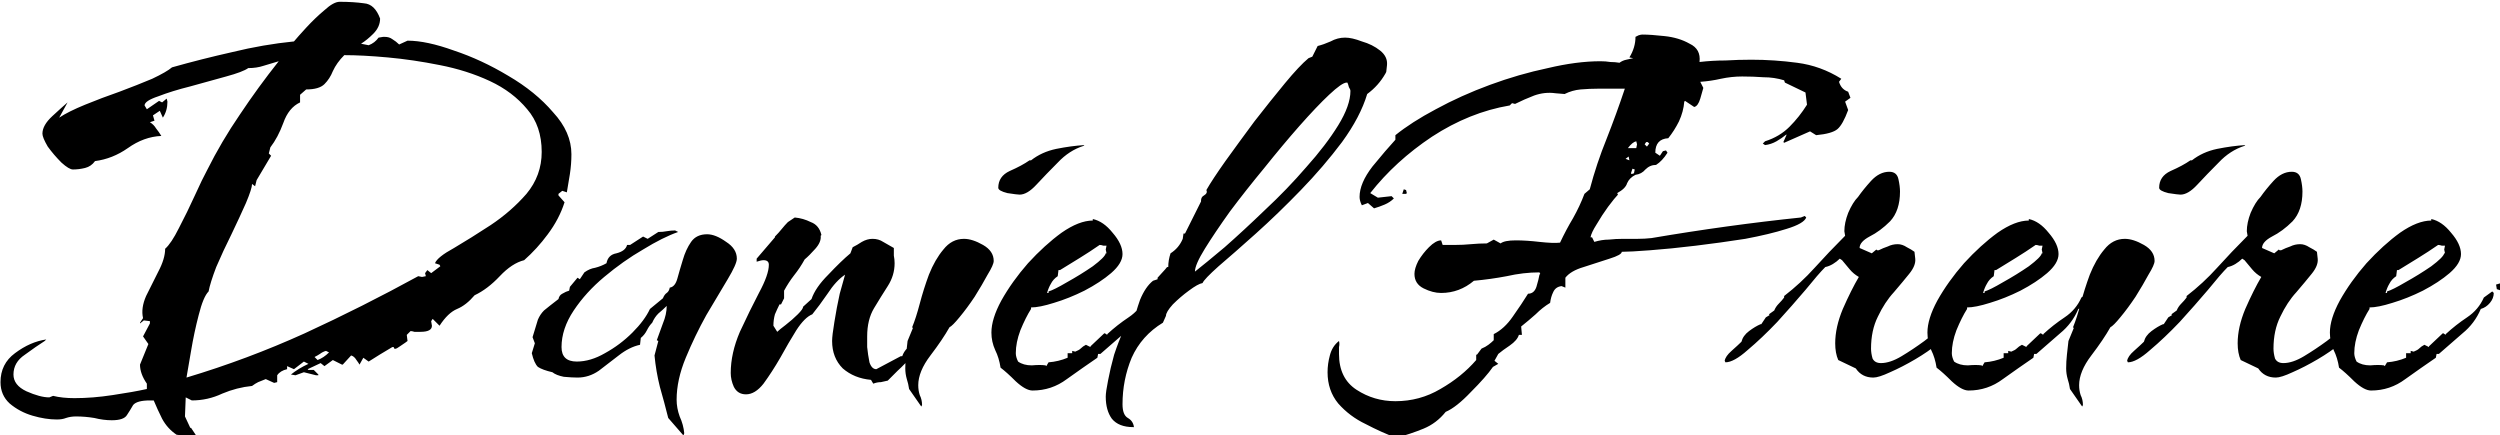 <?xml version="1.0" encoding="UTF-8" standalone="no"?>
<!-- Created with Inkscape (http://www.inkscape.org/) -->

<svg width="166.878mm" height="29.058mm" viewBox="0 0 166.878 29.058" version="1.1" id="svg5" inkscape:version="1.3.2 (091e20ef0f, 2023-11-25)" sodipodi:docname="logo_img.svg" xmlns:inkscape="http://www.inkscape.org/namespaces/inkscape" xmlns:sodipodi="http://sodipodi.sourceforge.net/DTD/sodipodi-0.dtd" xmlns="http://www.w3.org/2000/svg" xmlns:svg="http://www.w3.org/2000/svg">
  <sodipodi:namedview id="namedview7" pagecolor="#505050" bordercolor="#ffffff" borderopacity="1" inkscape:pageshadow="0" inkscape:pageopacity="0" inkscape:pagecheckerboard="1" inkscape:document-units="mm" showgrid="false" inkscape:zoom="1.0280428" inkscape:cx="336.0755" inkscape:cy="143.47652" inkscape:window-width="2560" inkscape:window-height="1351" inkscape:window-x="0" inkscape:window-y="0" inkscape:window-maximized="1" inkscape:current-layer="layer1" inkscape:showpageshadow="0" inkscape:deskcolor="#d1d1d1" />
  <defs id="defs2">
    <rect x="79.46" y="209.797" width="787.292" height="286.469" id="rect2564" />
  </defs>
  <g inkscape:label="Layer 1" inkscape:groupmode="layer" id="layer1" transform="translate(-21.379,-75.715)">
    <path style="font-size:192px;line-height:1.25;font-family:'Kolker Brush';-inkscape-font-specification:'Kolker Brush';white-space:pre" d="m 129.763,395.798 -4.608,-0.576 q -2.304,-1.536 -3.648,-4.032 -1.152,-2.304 -2.112,-4.608 h -0.96 q -3.264,0 -4.224,1.152 -0.768,1.344 -1.536,2.496 -0.768,1.344 -3.84,1.344 -2.112,0 -4.416,-0.576 -2.304,-0.384 -4.608,-0.384 -1.344,0 -2.496,0.384 -0.96,0.384 -2.304,0.384 -2.88,0 -6.144,-0.96 -3.264,-0.96 -5.76,-3.072 -2.304,-2.112 -2.304,-5.376 0,-4.608 3.648,-7.296 3.84,-2.88 7.872,-3.456 l -0.384,0.384 q -2.112,1.344 -4.992,3.456 -2.88,1.92 -2.88,4.992 0,2.688 3.264,4.224 3.456,1.536 5.76,1.536 l 0.96,-0.384 q 2.304,0.576 5.376,0.576 4.608,0 9.6,-0.768 5.184,-0.768 8.64,-1.536 v -1.344 q -1.728,-2.496 -1.728,-4.8 l 2.112,-5.184 -1.344,-1.92 1.728,-3.264 v -0.576 l -1.536,-0.192 -0.96,0.768 v -0.192 l 0.768,-1.152 q -0.576,-2.496 0.768,-5.568 1.536,-3.072 3.072,-6.144 1.728,-3.264 1.728,-5.76 1.536,-1.344 3.456,-5.184 2.112,-4.032 4.032,-8.256 1.92,-4.224 3.072,-6.336 3.648,-7.296 8.256,-14.016 4.608,-6.912 9.792,-13.44 -1.92,0.576 -3.84,1.152 -1.728,0.576 -3.84,0.576 -1.344,0.96 -5.568,2.112 -4.224,1.152 -9.024,2.496 -4.608,1.152 -8.064,2.496 -3.456,1.152 -3.456,2.304 l 0.576,0.96 3.072,-2.112 0.768,0.384 1.152,-0.96 0.192,0.768 q 0,2.304 -1.152,4.032 l -0.768,-1.728 -1.728,1.152 0.384,1.344 -1.152,0.384 q 0.96,0.576 1.536,1.536 0.768,0.96 1.344,1.92 -4.416,0.192 -8.448,3.072 -3.84,2.688 -8.256,3.264 -0.96,1.344 -2.496,1.728 -1.536,0.384 -3.072,0.384 -0.96,0 -2.88,-1.728 -1.92,-1.92 -3.456,-4.032 -1.344,-2.304 -1.344,-3.264 0,-2.112 2.496,-4.416 2.496,-2.304 3.84,-3.456 l -2.112,3.84 q 2.304,-1.536 6.528,-3.264 4.224,-1.728 8.64,-3.264 4.608,-1.728 8.256,-3.264 3.648,-1.728 4.992,-2.88 7.488,-2.112 15.168,-3.84 7.872,-1.92 15.552,-2.688 0.96,-1.152 3.072,-3.456 2.304,-2.496 4.608,-4.416 2.304,-2.112 3.84,-2.112 3.456,0 6.144,0.384 2.688,0.192 4.032,3.84 0,2.112 -1.728,3.84 -1.536,1.536 -3.072,2.496 l 1.92,0.384 q 1.536,-0.576 2.496,-1.92 l 1.152,-0.192 h 0.384 q 1.152,0 1.92,0.576 0.96,0.576 1.728,1.344 l 2.112,-0.96 q 4.8,0 11.712,2.496 6.912,2.304 13.632,6.336 6.912,4.032 11.328,9.216 4.608,4.992 4.608,10.56 0,2.496 -0.384,4.992 -0.384,2.304 -0.768,4.608 l -1.152,-0.384 -0.96,0.768 v 0.384 l 1.536,1.728 q -1.344,4.224 -4.224,8.064 -2.688,3.648 -5.952,6.528 -3.072,0.768 -6.144,4.032 -3.072,3.264 -6.336,4.8 -2.112,2.496 -4.416,3.456 -2.304,0.96 -4.416,4.224 l -1.728,-1.728 -0.384,0.576 0.192,1.152 q 0,1.536 -2.88,1.536 -0.768,0 -1.536,0 -0.576,-0.192 -0.96,-0.192 l -0.96,0.96 0.192,1.536 q -0.192,0.192 -1.92,1.344 -1.536,1.152 -1.536,0.192 h -0.384 q -3.264,1.92 -5.952,3.648 l -1.344,-0.96 -0.96,1.728 q -0.192,-0.384 -0.768,-1.152 -0.576,-0.96 -1.344,-1.152 l -2.112,2.304 h -0.192 l -2.304,-1.152 -2.112,1.536 -0.96,-0.768 -3.264,1.536 0.192,0.192 h 1.344 l 1.152,1.152 v 0.192 h -0.576 l -3.072,-0.768 -2.112,0.768 -1.152,-0.192 q 1.92,-1.536 4.416,-2.688 l -1.152,-0.576 -2.496,1.92 -1.728,-0.768 v 0.768 q -1.728,0.384 -2.496,1.536 v 1.728 l -0.768,0.192 -2.112,-0.96 q -0.96,0.384 -1.92,0.768 -0.768,0.384 -1.536,0.96 -3.84,0.384 -7.488,1.92 -3.648,1.728 -7.68,1.728 l -1.536,-0.768 -0.192,4.8 1.344,2.88 h 0.192 l 1.152,1.728 v 0.192 z m -2.112,-14.976 q 15.36,-4.608 29.76,-11.136 14.592,-6.72 28.608,-14.4 l 0.96,0.192 0.96,-0.192 -0.192,-0.768 0.576,-0.768 0.96,0.768 2.304,-1.728 -0.192,-0.384 -1.152,-0.384 q 0.576,-1.536 4.8,-3.84 4.224,-2.496 9.216,-5.76 5.184,-3.456 9.024,-7.872 3.84,-4.608 3.84,-10.56 0,-6.528 -3.648,-10.752 -3.648,-4.416 -9.408,-7.104 -5.76,-2.688 -12.672,-4.032 -6.72,-1.344 -13.056,-1.92 -6.336,-0.576 -10.944,-0.576 -1.92,1.92 -2.88,4.032 -0.768,1.92 -2.112,3.264 -1.344,1.344 -4.608,1.344 l -1.536,1.344 v 1.92 q -2.88,1.344 -4.224,5.184 -1.344,3.648 -3.264,6.144 l -0.384,1.536 0.576,0.576 -3.648,6.144 -0.384,1.536 -0.768,-0.576 q 0,1.152 -1.536,4.8 -1.536,3.456 -3.648,7.872 -2.112,4.224 -3.84,8.256 -1.536,4.032 -1.92,6.144 -1.344,1.344 -2.496,5.952 -1.152,4.416 -1.92,9.024 -0.768,4.608 -1.152,6.72 z m 33.024,-4.416 q 1.536,-0.576 2.88,-1.92 l -0.768,-0.384 q -0.768,0.192 -1.536,0.768 -0.576,0.384 -1.344,0.768 z m 92.16,19.008 -3.84,-4.416 q -0.96,-3.84 -2.112,-7.872 -0.96,-3.84 -1.344,-7.872 l 0.96,-3.648 -0.384,-0.192 q 0.768,-2.112 1.536,-4.224 0.96,-2.304 0.96,-4.416 -0.96,0.96 -2.112,1.92 -0.96,0.96 -1.536,2.304 -0.768,0.768 -1.344,1.92 -0.576,1.152 -1.536,1.92 l -0.192,1.728 q -2.688,0.576 -5.376,2.688 -2.496,1.92 -4.992,3.84 -2.496,1.728 -5.376,1.728 -1.344,0 -3.456,-0.192 -1.92,-0.384 -2.88,-1.152 -2.496,-0.576 -3.648,-1.344 -0.96,-0.96 -1.536,-3.456 l 0.768,-2.496 -0.576,-1.536 q 0.96,-3.072 1.344,-4.416 0.576,-1.344 1.536,-2.304 1.152,-0.96 3.648,-2.88 0.192,-0.96 0.96,-1.344 0.96,-0.576 1.728,-0.768 l 0.192,-0.96 1.92,-2.304 0.576,0.384 1.152,-1.728 q 1.344,-0.96 2.688,-1.152 1.536,-0.384 2.88,-1.152 0.384,-2.112 2.496,-2.496 2.304,-0.576 2.688,-2.112 h 0.768 l 3.264,-2.112 1.152,0.576 2.688,-1.728 q 1.152,0 2.112,-0.192 1.152,-0.192 2.112,-0.192 l 0.768,0.384 q -3.84,1.344 -8.832,4.416 -4.992,2.88 -9.792,6.912 -4.608,3.84 -7.68,8.448 -3.072,4.608 -3.072,9.216 0,3.648 3.84,3.648 3.456,0 7.104,-2.112 3.84,-2.112 6.912,-5.184 3.072,-3.072 4.416,-5.952 l 3.264,-2.688 q 0.384,-0.96 0.96,-1.344 0.576,-0.384 0.768,-1.344 1.344,-0.192 1.92,-2.304 0.576,-2.112 1.344,-4.608 0.768,-2.688 2.112,-4.608 1.344,-1.92 4.032,-1.92 2.112,0 4.8,1.92 2.688,1.728 2.688,4.224 0,1.344 -2.304,5.184 -2.304,3.84 -5.376,9.024 -2.88,5.184 -5.184,10.752 -2.304,5.568 -2.304,10.56 0,2.112 0.768,4.224 0.96,2.112 1.152,4.224 z m 15.744,-10.368 q -2.112,0 -3.072,-1.92 -0.768,-1.728 -0.768,-3.456 0,-4.992 2.304,-10.368 2.496,-5.376 4.8,-9.792 2.496,-4.608 2.496,-7.104 0,-1.152 -1.344,-1.152 -0.576,0 -1.728,0.384 v -0.768 l 4.608,-5.376 v -0.192 q 0.96,-0.96 1.728,-1.92 0.768,-0.96 1.536,-1.728 l 1.728,-1.152 q 2.112,0.192 4.032,1.152 2.112,0.768 2.688,3.264 l -0.192,0.192 q 0.192,1.536 -1.344,3.264 -1.536,1.728 -2.688,2.688 -1.152,2.112 -2.688,4.032 -1.344,1.728 -2.496,3.84 v 1.92 l -0.768,1.536 h -0.384 q -0.576,1.152 -1.152,2.496 -0.384,1.344 -0.384,2.88 l 0.96,1.536 q 0.576,-0.576 2.112,-1.728 1.728,-1.344 3.072,-2.688 1.344,-1.344 1.344,-1.92 l 2.112,-1.92 q 0.96,-2.88 4.224,-6.144 3.264,-3.456 5.568,-5.376 l 0.576,-1.536 q 1.152,-0.576 2.304,-1.344 1.344,-0.768 2.688,-0.768 1.536,0 2.688,0.768 1.344,0.768 2.688,1.536 0,0.768 0,1.92 0.192,0.96 0.192,1.92 0,3.072 -1.728,5.76 -1.728,2.688 -3.456,5.568 -1.728,2.88 -1.728,7.104 0,0.576 0,2.688 0.192,1.92 0.576,3.84 0.576,1.728 1.728,1.728 l 6.144,-3.264 h 0.384 q 0.384,-1.152 1.344,-2.112 1.152,-0.96 2.496,-0.96 l 0.192,0.192 q 0,0.96 -1.728,2.88 -1.536,1.92 -3.456,3.648 -1.728,1.728 -2.496,2.496 -0.768,0.192 -1.728,0.384 -0.96,0 -1.92,0.384 l -0.576,-0.96 q -4.224,-0.384 -7.104,-2.88 -2.688,-2.688 -2.688,-6.912 0,-1.344 0.576,-4.8 0.576,-3.648 1.344,-7.104 0.96,-3.456 1.344,-4.8 -2.304,1.536 -4.416,4.8 -2.112,3.072 -3.84,5.184 -1.92,0.768 -4.032,4.032 -1.92,3.072 -4.032,6.912 -2.112,3.648 -4.224,6.528 -2.112,2.688 -4.416,2.688 z m 68.928,-50.304 q -0.576,0 -3.072,-0.384 -2.304,-0.576 -2.304,-1.344 0,-2.88 2.88,-4.224 3.072,-1.344 4.992,-2.688 h 0.384 q 2.688,-2.112 6.336,-2.88 3.84,-0.768 7.104,-0.96 l -0.192,0.192 q -3.648,1.152 -6.528,4.224 -2.88,2.88 -5.376,5.568 -2.304,2.496 -4.224,2.496 z m -24.768,53.376 -3.072,-4.416 q -0.192,-1.344 -0.576,-2.496 -0.384,-1.344 -0.384,-2.688 0,-1.728 0.192,-3.456 0.192,-1.728 0.384,-3.456 l 1.344,-3.264 -0.192,-0.192 q 0.96,-2.304 1.92,-5.952 0.96,-3.648 2.304,-7.296 1.536,-3.84 3.648,-6.336 2.112,-2.688 5.184,-2.688 2.112,0 4.8,1.536 2.688,1.536 2.688,4.032 0,0.96 -1.536,3.456 -1.344,2.496 -3.264,5.568 -1.92,2.88 -3.84,5.184 -1.728,2.112 -2.496,2.496 -1.728,3.072 -4.8,7.104 -3.072,4.032 -3.072,7.488 0,1.344 0.384,2.496 0.576,1.152 0.576,2.496 z m 28.032,-4.032 q -1.728,0 -4.224,-2.304 -2.304,-2.304 -3.84,-3.456 -0.384,-2.496 -1.344,-4.416 -0.96,-2.112 -0.96,-4.416 0,-3.456 2.496,-8.064 2.688,-4.8 6.72,-9.408 4.224,-4.608 8.448,-7.68 4.416,-3.072 7.872,-3.072 v -0.384 q 2.688,0.576 4.992,3.456 2.496,2.88 2.496,5.376 0,2.304 -2.88,4.8 -2.688,2.304 -6.72,4.416 -3.84,1.92 -7.68,3.072 -3.648,1.152 -5.76,1.152 v 0.384 q -1.344,2.112 -2.688,5.376 -1.152,3.072 -1.152,5.76 0,0.96 0.576,2.112 1.344,0.96 3.456,0.96 2.112,-0.192 3.456,0 l 0.192,0.192 0.576,-0.96 q 2.496,-0.192 4.8,-1.152 v -1.152 h 1.152 v -0.576 l 0.768,0.192 q 0.96,-0.384 1.344,-0.768 0.576,-0.576 1.344,-0.96 l 1.152,0.576 v -0.192 l 3.456,-3.264 h 0.192 l 0.576,0.384 v -0.192 q 2.496,-2.304 5.376,-4.224 2.88,-1.92 4.224,-4.992 l 2.112,-1.536 0.384,0.384 q 0,1.344 -0.96,2.496 -0.96,1.152 -2.304,1.536 -1.536,3.648 -4.608,6.144 -2.88,2.496 -5.952,5.184 h -0.576 l -0.192,0.96 q -3.648,2.496 -7.68,5.376 -3.84,2.88 -8.64,2.88 z m 3.648,-24.576 h 0.384 v -0.384 q 1.344,-0.384 4.608,-2.304 3.456,-1.92 6.528,-4.032 3.072,-2.304 3.264,-3.264 h 0.192 l -0.192,-0.96 0.192,-0.96 q -0.192,0 -0.768,0 -0.576,-0.192 -0.96,-0.192 -2.496,1.728 -4.992,3.264 -2.496,1.536 -4.992,3.072 h -0.384 l -0.192,1.536 q -1.152,0.768 -1.728,1.92 -0.576,0.96 -0.96,2.304 z m 29.184,-0.576 -1.152,-0.384 -0.192,-1.152 1.92,-0.576 0.192,0.576 z m -7.488,34.368 q -3.648,0 -5.376,-2.112 -1.536,-2.112 -1.536,-5.568 0,-1.152 0.576,-4.032 0.576,-3.072 1.536,-6.528 1.152,-3.456 2.304,-5.952 1.344,-2.496 2.688,-2.496 0.384,-2.112 1.536,-5.376 1.344,-3.264 3.264,-4.8 l 1.152,-0.384 v -0.384 l 1.92,-2.112 q 0.576,-0.768 0.576,-0.576 0.192,0 0.192,0 0,-1.728 0.576,-3.456 2.112,-1.344 3.072,-3.648 l 0.192,-1.344 h 0.384 l 4.032,-8.064 v -0.192 q 0,-0.96 0.768,-1.344 0.96,-0.576 0.576,-1.344 1.536,-2.688 4.8,-7.296 3.456,-4.8 7.296,-9.984 4.032,-5.184 7.68,-9.6 3.648,-4.416 5.952,-6.336 l 0.96,-0.384 1.344,-2.688 q 1.536,-0.384 3.264,-1.152 1.728,-0.96 3.648,-0.96 1.728,0 4.224,0.96 2.688,0.768 4.608,2.304 1.92,1.536 1.728,3.648 l -0.192,1.728 -0.192,0.384 q -1.728,3.072 -4.608,5.184 -1.728,5.76 -6.336,12.096 -4.608,6.144 -10.368,12.096 -5.76,5.952 -11.328,10.944 -5.568,4.992 -9.408,8.256 -3.648,3.264 -4.032,4.224 -1.152,0.192 -3.456,1.92 -2.112,1.536 -4.032,3.456 -1.728,1.92 -1.728,2.88 l -0.768,1.728 q -5.376,3.264 -7.872,8.832 -2.304,5.568 -2.304,11.712 0,2.688 1.344,3.456 1.344,0.768 1.536,2.304 z m 15.552,-39.168 q 2.688,-2.112 7.488,-6.144 4.8,-4.224 10.176,-9.408 5.568,-5.184 10.368,-10.752 4.992,-5.568 8.064,-10.56 3.072,-4.992 3.072,-8.64 0,-0.384 -0.384,-0.96 -0.192,-0.768 -0.384,-1.152 h -0.192 q -1.152,0 -4.416,3.072 -3.072,2.88 -7.488,7.872 -4.224,4.8 -8.832,10.56 -4.608,5.568 -8.64,10.944 -3.84,5.376 -6.336,9.408 -2.496,4.032 -2.496,5.76 z m 50.688,41.856 q -3.648,-1.344 -7.68,-3.456 -4.032,-1.92 -6.912,-5.184 -2.688,-3.264 -2.688,-7.872 0,-2.112 0.576,-4.224 0.576,-2.304 2.304,-3.648 0.192,0.768 0,1.536 0,0.768 0,1.728 0,6.144 4.416,9.024 4.416,2.88 9.792,2.88 6.144,0 11.328,-3.072 5.376,-3.072 9.024,-7.296 v -1.344 h 0.192 l 1.152,-1.536 q 0.96,-0.384 1.728,-0.96 0.768,-0.576 1.344,-1.152 v -1.536 q 2.688,-1.344 4.8,-4.416 2.304,-3.264 3.84,-5.76 1.536,0 2.112,-1.728 0.576,-1.92 0.768,-3.072 l 0.192,-0.192 -0.192,-0.384 q -4.032,0 -8.256,0.96 -4.032,0.768 -8.256,1.152 -3.648,3.072 -8.256,3.072 -2.112,0 -4.416,-1.152 -2.304,-1.152 -2.304,-3.648 0,-1.344 0.96,-3.264 1.152,-1.92 2.688,-3.456 1.728,-1.728 3.072,-1.728 l 0.384,1.152 h 3.072 q 2.112,0 4.032,-0.192 2.112,-0.192 4.032,-0.192 l 1.728,-0.96 1.728,0.96 q 0.96,-0.768 3.84,-0.768 2.688,0 5.952,0.384 3.456,0.384 5.184,0.192 1.536,-3.264 3.264,-6.144 1.728,-3.072 2.88,-6.144 l 1.344,-1.152 q 1.728,-6.528 4.224,-12.672 2.496,-6.336 4.608,-12.672 h -6.72 q -2.112,0 -4.416,0.192 -2.112,0.192 -4.032,1.152 l -2.304,-0.192 q -2.688,-0.384 -5.376,0.576 -2.496,0.96 -4.8,2.112 l -0.768,-0.192 -0.576,0.576 q -10.176,1.728 -19.584,7.872 -9.216,6.144 -15.552,14.208 l 1.92,1.152 3.456,-0.384 0.576,0.576 q -0.96,0.96 -2.304,1.536 -1.344,0.576 -2.688,0.96 l -1.536,-1.344 -1.536,0.576 q -0.576,-1.152 -0.576,-2.112 0,-3.456 3.264,-7.68 3.456,-4.224 5.76,-6.72 v -1.152 q 4.032,-3.264 10.176,-6.528 6.336,-3.456 13.632,-6.144 7.296,-2.688 14.592,-4.224 7.296,-1.728 13.248,-1.728 1.344,0 2.496,0.192 1.152,0 2.304,0.192 0.768,-0.576 1.728,-0.768 0.96,-0.192 1.728,-0.384 l -0.96,-0.192 q 1.536,-2.496 1.536,-5.184 0.384,-0.192 0.768,-0.384 0.576,-0.192 0.96,-0.192 2.112,0 5.568,0.384 3.648,0.384 6.336,1.92 2.88,1.344 2.496,4.608 3.264,-0.384 6.528,-0.384 3.264,-0.192 6.528,-0.192 5.76,0 11.52,0.768 5.952,0.768 11.136,4.032 l -0.576,0.768 q 0.576,1.92 2.304,2.496 l 0.576,1.536 -1.344,0.96 0.768,2.112 q -1.344,3.648 -2.688,4.8 -1.344,1.152 -5.376,1.536 l -1.536,-0.96 -6.528,2.88 -0.192,-0.192 0.768,-1.728 v -0.192 q -1.152,0.96 -2.496,1.728 -1.344,0.768 -2.88,0.96 l -0.576,-0.384 0.576,-0.576 q 3.648,-1.152 6.144,-3.648 2.496,-2.496 4.416,-5.568 l -0.384,-3.072 -5.184,-2.496 -0.192,-0.576 q -2.496,-0.768 -5.184,-0.768 -2.688,-0.192 -5.376,-0.192 -2.688,0 -5.376,0.576 -2.496,0.576 -5.184,0.768 l 0.768,1.536 q -0.192,0.768 -0.768,2.688 -0.576,1.92 -1.536,2.112 l -2.304,-1.536 -0.192,0.192 q -0.192,2.496 -1.344,4.992 -1.152,2.304 -2.688,4.224 -3.264,0.192 -3.264,3.648 l 1.152,0.768 0.768,-1.152 0.768,-0.192 0.384,0.576 q -1.344,2.112 -2.88,3.072 -1.536,0 -2.688,1.152 -0.96,1.152 -2.496,1.344 -1.536,0.768 -2.112,2.112 -0.384,1.344 -2.496,2.496 l 0.192,0.384 q -0.768,0.768 -2.496,3.072 -1.536,2.112 -2.88,4.416 -1.344,2.112 -1.536,3.264 h 0.384 l 0.576,1.152 q 1.92,-0.576 3.648,-0.576 1.728,-0.192 3.648,-0.192 1.92,0 3.648,0 1.728,0 3.456,-0.192 19.2,-3.264 37.632,-5.184 l 0.96,-0.384 0.384,0.384 q -0.576,1.536 -4.992,2.88 -4.224,1.344 -10.368,2.496 -6.144,0.96 -12.48,1.728 -6.336,0.768 -11.52,1.152 -4.992,0.384 -7.104,0.384 0,0.768 -3.072,1.728 -3.072,0.96 -6.528,2.112 -3.264,0.96 -4.608,2.688 v 2.496 l -0.96,-0.384 q -1.536,0.192 -2.112,1.536 -0.576,1.152 -0.768,2.688 -1.92,1.152 -3.648,2.88 -1.728,1.536 -3.648,3.072 l 0.192,2.112 h -0.768 q -0.384,1.344 -2.304,2.688 -1.728,1.152 -2.88,2.112 l -0.96,1.728 0.96,0.768 -1.344,0.768 q -1.728,2.496 -5.568,6.336 -3.648,3.84 -6.336,4.992 -2.304,2.88 -5.568,4.224 -3.264,1.344 -6.912,2.304 z m 58.368,-72.96 h 2.112 l 0.192,-0.96 -0.192,-0.768 q -0.96,0.192 -2.112,1.728 z m 4.8,-0.384 0.576,-0.768 -0.384,-0.384 h -0.384 l -0.384,0.576 z m -4.416,3.456 -0.192,-0.96 -0.768,0.576 z m 0.576,3.456 0.576,-0.192 0.192,-0.96 -0.576,-0.192 -0.384,1.152 z m -57.792,4.992 0.384,-1.152 0.576,0.192 0.192,0.768 -0.192,0.192 z m 118.656,46.272 q -2.88,0 -4.416,-2.304 l -4.416,-2.112 q -0.768,-1.728 -0.768,-4.224 0,-4.032 1.92,-8.64 2.112,-4.8 4.032,-8.064 -1.344,-0.768 -2.304,-1.92 -0.96,-1.152 -1.92,-2.304 l -0.576,-0.384 q -0.768,0.768 -1.728,1.344 -0.96,0.576 -1.92,0.768 -1.728,1.728 -4.992,5.76 -3.264,3.84 -7.104,8.064 -3.84,4.032 -7.488,7.104 -3.456,3.072 -5.568,3.072 l -0.192,-0.384 q 0.192,-1.152 1.728,-2.496 1.728,-1.536 2.496,-2.304 0.384,-1.536 1.92,-2.688 1.536,-1.152 2.88,-1.728 h 0.192 l 1.152,-1.728 0.96,-0.576 -0.192,-0.192 1.344,-0.96 q 0.384,-0.96 1.152,-1.728 0.768,-0.768 1.344,-1.536 v -0.384 q 4.224,-3.264 7.68,-7.104 3.648,-4.032 7.488,-7.872 l 0.192,-0.192 -0.192,-1.152 q 0,-2.112 0.96,-4.608 1.152,-2.688 2.496,-4.032 1.344,-1.92 3.264,-4.032 2.112,-2.304 4.608,-2.304 1.92,0 2.304,1.92 0.384,1.728 0.384,3.072 0,4.8 -2.496,7.488 -2.496,2.496 -5.184,3.84 -2.496,1.344 -2.496,2.88 l 3.072,1.344 1.152,-0.96 0.192,0.192 h 0.384 q 1.152,-0.576 2.304,-0.96 1.152,-0.576 2.496,-0.576 1.152,0 2.304,0.768 1.152,0.576 1.92,1.152 l 0.192,1.728 q 0.192,1.728 -1.536,3.84 -1.536,1.92 -3.84,4.608 -2.304,2.496 -4.032,6.144 -1.728,3.456 -1.728,8.064 0,1.152 0.384,2.496 0.576,1.152 2.112,1.152 2.304,0 5.184,-1.728 2.88,-1.728 5.76,-3.84 2.88,-2.304 4.8,-3.456 l 0.768,0.96 q 0,1.344 -2.304,3.264 -2.304,1.92 -5.568,3.84 -3.264,1.92 -6.336,3.264 -2.88,1.344 -4.224,1.344 z m 24,3.264 q -1.728,0 -4.224,-2.304 -2.304,-2.304 -3.84,-3.456 -0.384,-2.496 -1.344,-4.416 -0.96,-2.112 -0.96,-4.416 0,-3.456 2.496,-8.064 2.688,-4.8 6.72,-9.408 4.224,-4.608 8.448,-7.68 4.416,-3.072 7.872,-3.072 v -0.384 q 2.688,0.576 4.992,3.456 2.496,2.88 2.496,5.376 0,2.304 -2.88,4.8 -2.688,2.304 -6.72,4.416 -3.84,1.92 -7.68,3.072 -3.648,1.152 -5.76,1.152 v 0.384 q -1.344,2.112 -2.688,5.376 -1.152,3.072 -1.152,5.76 0,0.96 0.576,2.112 1.344,0.96 3.456,0.96 2.112,-0.192 3.456,0 l 0.192,0.192 0.576,-0.96 q 2.496,-0.192 4.8,-1.152 v -1.152 h 1.152 v -0.576 l 0.768,0.192 q 0.96,-0.384 1.344,-0.768 0.576,-0.576 1.344,-0.96 l 1.152,0.576 v -0.192 l 3.456,-3.264 h 0.192 l 0.576,0.384 v -0.192 q 2.496,-2.304 5.376,-4.224 2.88,-1.92 4.224,-4.992 l 2.112,-1.536 0.384,0.384 q 0,1.344 -0.96,2.496 -0.96,1.152 -2.304,1.536 -1.536,3.648 -4.608,6.144 -2.88,2.496 -5.952,5.184 h -0.576 l -0.192,0.96 q -3.648,2.496 -7.68,5.376 -3.84,2.88 -8.64,2.88 z m 3.648,-24.576 h 0.384 v -0.384 q 1.344,-0.384 4.608,-2.304 3.456,-1.92 6.528,-4.032 3.072,-2.304 3.264,-3.264 h 0.192 l -0.192,-0.96 0.192,-0.96 q -0.192,0 -0.768,0 -0.576,-0.192 -0.96,-0.192 -2.496,1.728 -4.992,3.264 -2.496,1.536 -4.992,3.072 h -0.384 l -0.192,1.536 q -1.152,0.768 -1.728,1.92 -0.576,0.96 -0.96,2.304 z m 29.184,-0.576 -1.152,-0.384 -0.192,-1.152 1.92,-0.576 0.192,0.576 z m 20.544,-24.192 q -0.576,0 -3.072,-0.384 -2.304,-0.576 -2.304,-1.344 0,-2.88 2.88,-4.224 3.072,-1.344 4.992,-2.688 h 0.384 q 2.688,-2.112 6.336,-2.88 3.84,-0.768 7.104,-0.96 l -0.192,0.192 q -3.648,1.152 -6.528,4.224 -2.88,2.88 -5.376,5.568 -2.304,2.496 -4.224,2.496 z m -24.768,53.376 -3.072,-4.416 q -0.192,-1.344 -0.576,-2.496 -0.384,-1.344 -0.384,-2.688 0,-1.728 0.192,-3.456 0.192,-1.728 0.384,-3.456 l 1.344,-3.264 -0.192,-0.192 q 0.96,-2.304 1.92,-5.952 0.96,-3.648 2.304,-7.296 1.536,-3.84 3.648,-6.336 2.112,-2.688 5.184,-2.688 2.112,0 4.8,1.536 2.688,1.536 2.688,4.032 0,0.96 -1.536,3.456 -1.344,2.496 -3.264,5.568 -1.92,2.88 -3.84,5.184 -1.728,2.112 -2.496,2.496 -1.728,3.072 -4.8,7.104 -3.072,4.032 -3.072,7.488 0,1.344 0.384,2.496 0.576,1.152 0.576,2.496 z m 48.768,-7.296 q -2.88,0 -4.416,-2.304 l -4.416,-2.112 q -0.768,-1.728 -0.768,-4.224 0,-4.032 1.92,-8.64 2.112,-4.8 4.032,-8.064 -1.344,-0.768 -2.304,-1.92 -0.96,-1.152 -1.92,-2.304 l -0.576,-0.384 q -0.768,0.768 -1.728,1.344 -0.96,0.576 -1.92,0.768 -1.728,1.728 -4.992,5.76 -3.264,3.84 -7.104,8.064 -3.84,4.032 -7.488,7.104 -3.456,3.072 -5.568,3.072 l -0.192,-0.384 q 0.192,-1.152 1.728,-2.496 1.728,-1.536 2.496,-2.304 0.384,-1.536 1.92,-2.688 1.536,-1.152 2.88,-1.728 h 0.192 l 1.152,-1.728 0.96,-0.576 -0.192,-0.192 1.344,-0.96 q 0.384,-0.96 1.152,-1.728 0.768,-0.768 1.344,-1.536 v -0.384 q 4.224,-3.264 7.68,-7.104 3.648,-4.032 7.488,-7.872 l 0.192,-0.192 -0.192,-1.152 q 0,-2.112 0.96,-4.608 1.152,-2.688 2.496,-4.032 1.344,-1.92 3.264,-4.032 2.112,-2.304 4.608,-2.304 1.92,0 2.304,1.92 0.384,1.728 0.384,3.072 0,4.8 -2.496,7.488 -2.496,2.496 -5.184,3.84 -2.496,1.344 -2.496,2.88 l 3.072,1.344 1.152,-0.96 0.192,0.192 h 0.384 q 1.152,-0.576 2.304,-0.96 1.152,-0.576 2.496,-0.576 1.152,0 2.304,0.768 1.152,0.576 1.92,1.152 l 0.192,1.728 q 0.192,1.728 -1.536,3.84 -1.536,1.92 -3.84,4.608 -2.304,2.496 -4.032,6.144 -1.728,3.456 -1.728,8.064 0,1.152 0.384,2.496 0.576,1.152 2.112,1.152 2.304,0 5.184,-1.728 2.88,-1.728 5.76,-3.84 2.88,-2.304 4.8,-3.456 l 0.768,0.96 q 0,1.344 -2.304,3.264 -2.304,1.92 -5.568,3.84 -3.264,1.92 -6.336,3.264 -2.88,1.344 -4.224,1.344 z m 24,3.264 q -1.728,0 -4.224,-2.304 -2.304,-2.304 -3.84,-3.456 -0.384,-2.496 -1.344,-4.416 -0.96,-2.112 -0.96,-4.416 0,-3.456 2.496,-8.064 2.688,-4.8 6.72,-9.408 4.224,-4.608 8.448,-7.68 4.416,-3.072 7.872,-3.072 v -0.384 q 2.688,0.576 4.992,3.456 2.496,2.88 2.496,5.376 0,2.304 -2.88,4.8 -2.688,2.304 -6.72,4.416 -3.84,1.92 -7.68,3.072 -3.648,1.152 -5.76,1.152 v 0.384 q -1.344,2.112 -2.688,5.376 -1.152,3.072 -1.152,5.76 0,0.96 0.576,2.112 1.344,0.96 3.456,0.96 2.112,-0.192 3.456,0 l 0.192,0.192 0.576,-0.96 q 2.496,-0.192 4.8,-1.152 v -1.152 h 1.152 v -0.576 l 0.768,0.192 q 0.96,-0.384 1.344,-0.768 0.576,-0.576 1.344,-0.96 l 1.152,0.576 v -0.192 l 3.456,-3.264 h 0.192 l 0.576,0.384 v -0.192 q 2.496,-2.304 5.376,-4.224 2.88,-1.92 4.224,-4.992 l 2.112,-1.536 0.384,0.384 q 0,1.344 -0.96,2.496 -0.96,1.152 -2.304,1.536 -1.536,3.648 -4.608,6.144 -2.88,2.496 -5.952,5.184 h -0.576 l -0.192,0.96 q -3.648,2.496 -7.68,5.376 -3.84,2.88 -8.64,2.88 z m 3.648,-24.576 h 0.384 v -0.384 q 1.344,-0.384 4.608,-2.304 3.456,-1.92 6.528,-4.032 3.072,-2.304 3.264,-3.264 h 0.192 l -0.192,-0.96 0.192,-0.96 q -0.192,0 -0.768,0 -0.576,-0.192 -0.96,-0.192 -2.496,1.728 -4.992,3.264 -2.496,1.536 -4.992,3.072 h -0.384 l -0.192,1.536 q -1.152,0.768 -1.728,1.92 -0.576,0.96 -0.96,2.304 z m 29.184,-0.576 -1.152,-0.384 -0.192,-1.152 1.92,-0.576 0.192,0.576 z" id="text2562" transform="scale(0.265)" aria-label="Daniel Freire" />
  </g>
</svg>
